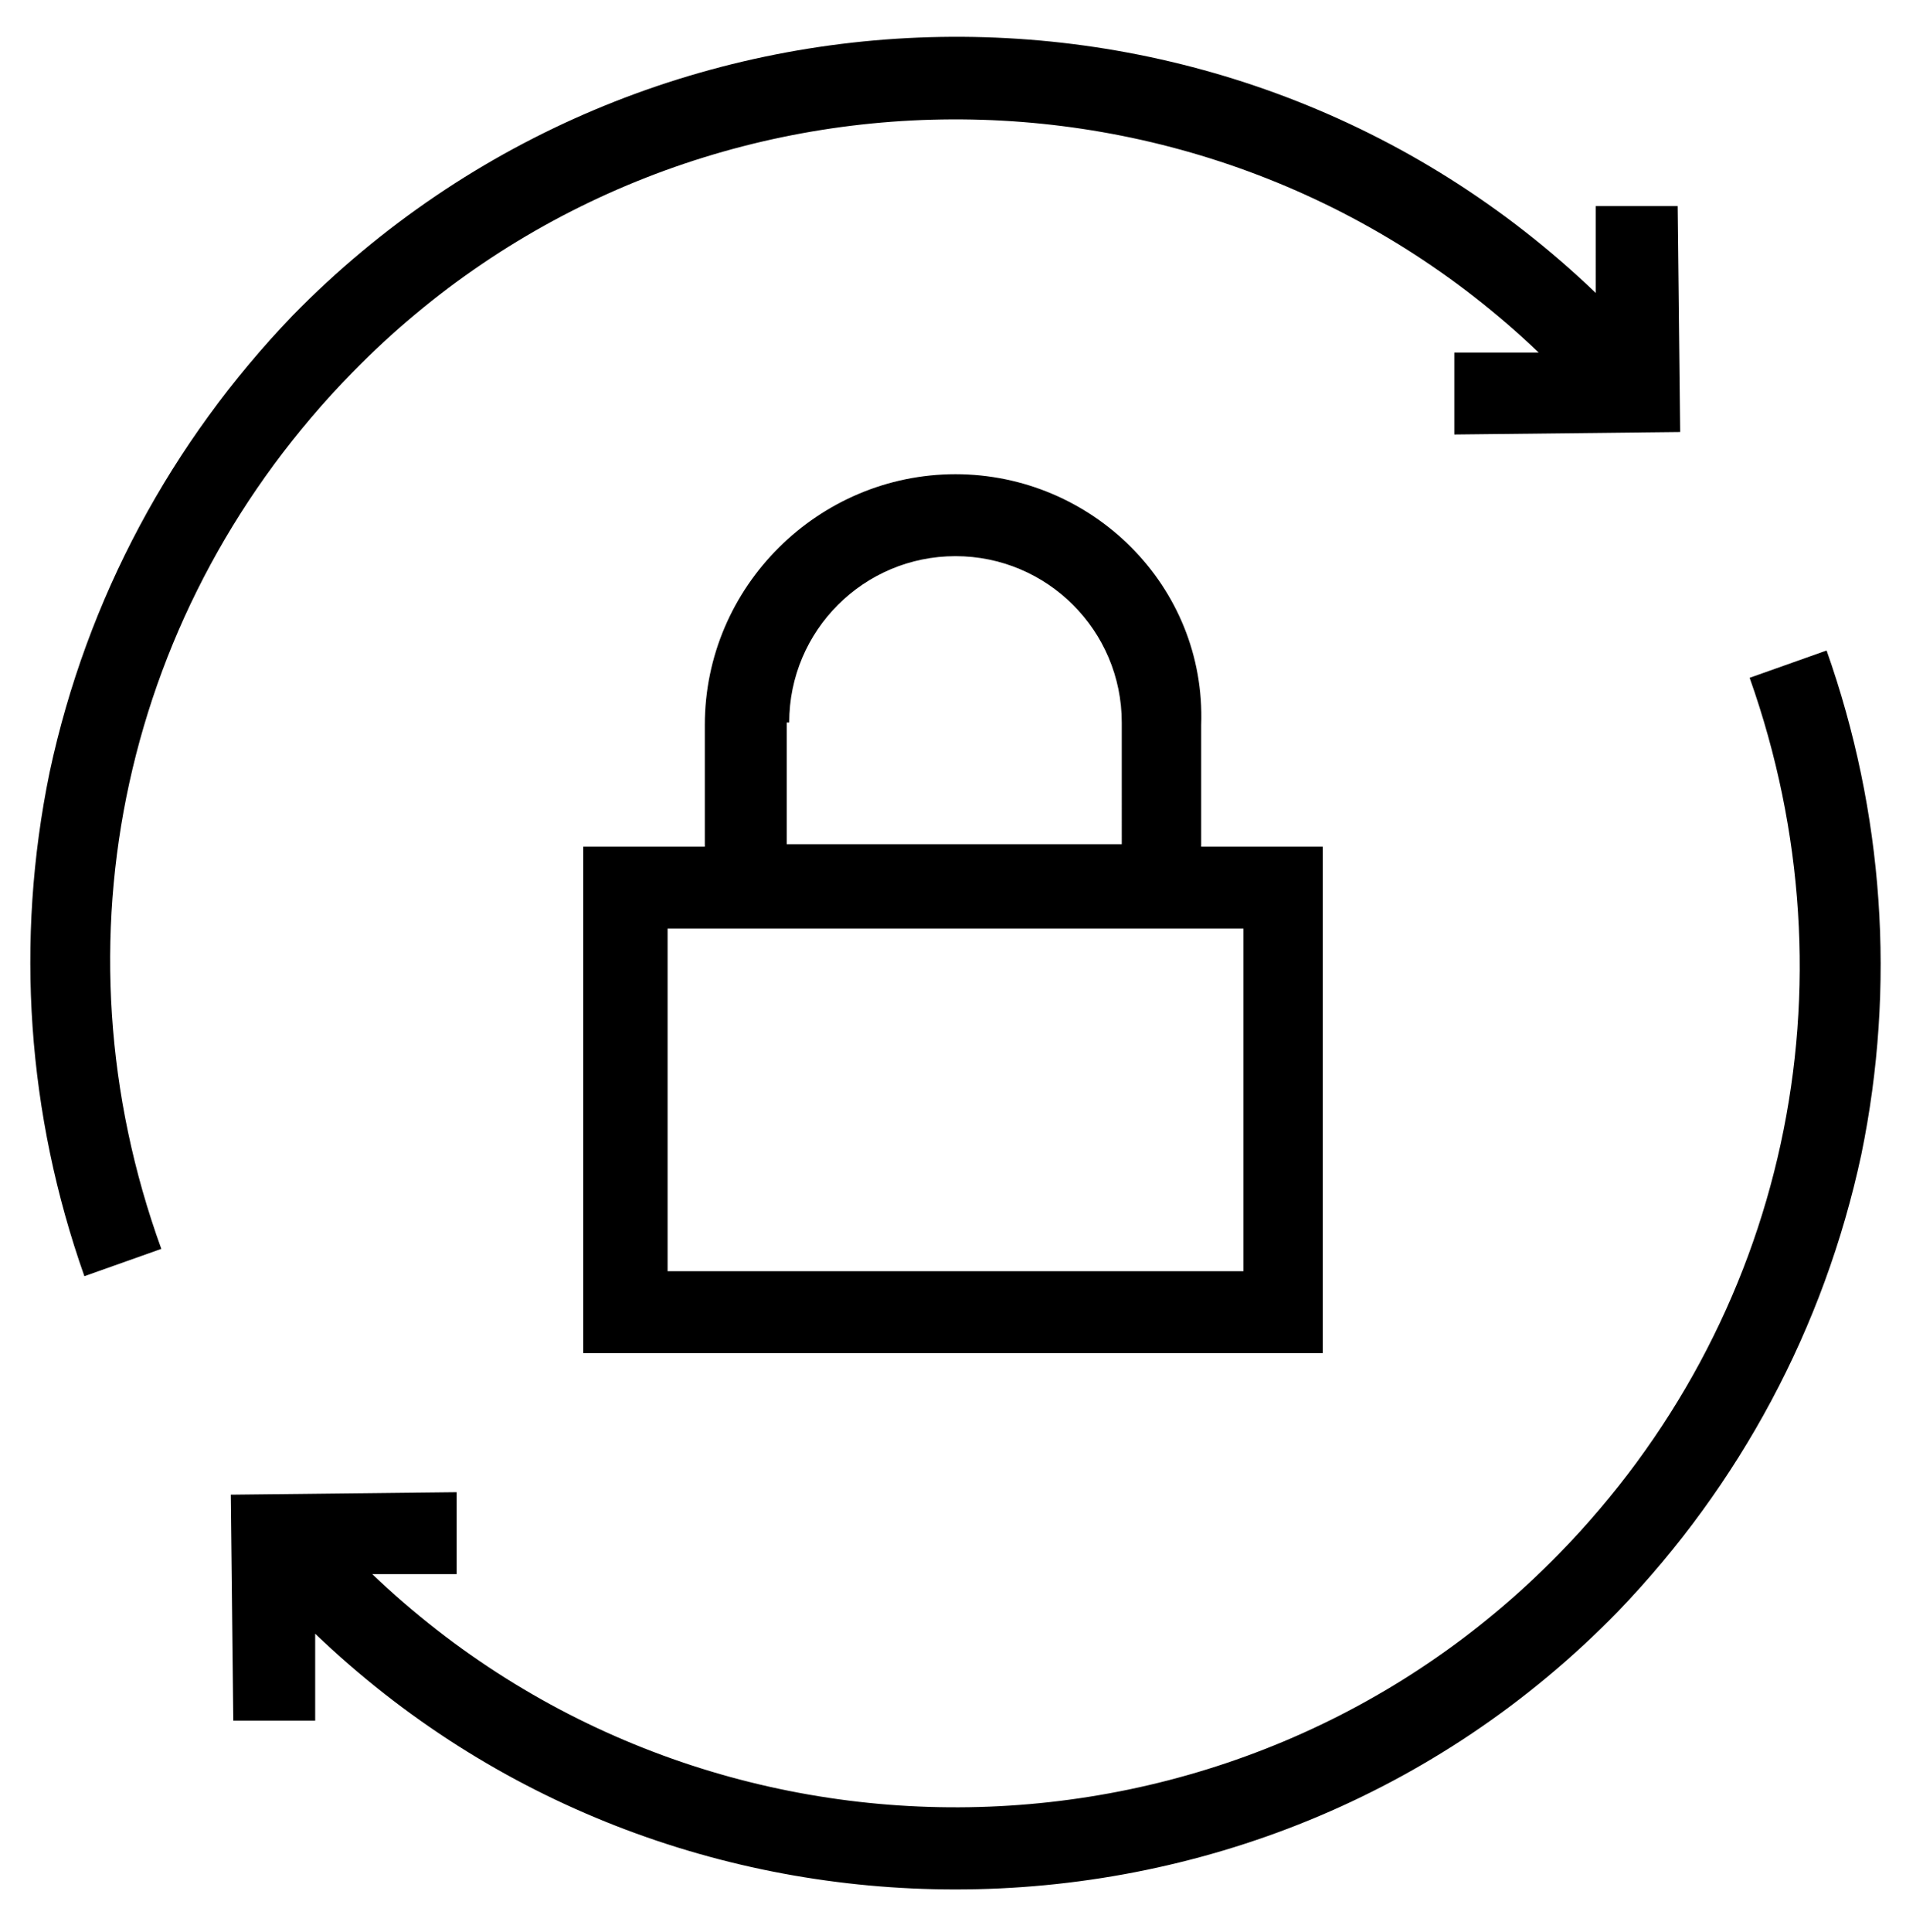 <?xml version="1.0" encoding="utf-8"?>
<!-- Generator: Adobe Illustrator 21.1.0, SVG Export Plug-In . SVG Version: 6.00 Build 0)  -->
<svg version="1.1" id="Camada_1" xmlns="http://www.w3.org/2000/svg" xmlns:xlink="http://www.w3.org/1999/xlink" x="0px" y="0px"
	 viewBox="0 0 76.8 77.8" style="enable-background:new 0 0 76.8 77.8;" xml:space="preserve">
<path d="M38.5,19.1c-5.5,0-10.1,4.5-10.1,10.1v4.9h-4.9v20.4h29.8V34.1h-4.9v-4.9C48.6,23.6,44,19.1,38.5,19.1z M31.8,29.1
	c0-3.7,3-6.7,6.7-6.7s6.7,3,6.7,6.7V34H31.7v-4.9H31.8z M50.1,51.2H26.9V37.4h23.2V51.2z M6.5,50.3l-3.1,1.1
	C1.1,44.9,0.6,37.9,2,31.1c1.5-7,4.9-13.3,9.8-18.4c14.3-14.6,37.8-15,52.5-0.9V8.3h3.3l0.1,9.1l-9.1,0.1v-3.3H62
	C48.6,1.4,27.2,1.7,14.2,15C5,24.4,2,37.9,6.5,50.3z M73.6,26.2c2.3,6.5,2.8,13.5,1.4,20.3c-1.5,7-4.9,13.3-9.8,18.4
	c-7.3,7.5-17,11.2-26.7,11.2c-9.3,0-18.6-3.4-25.8-10.3v3.5H9.4l-0.1-9.1l9.1-0.1v3.3H15c13.4,12.8,34.8,12.5,47.8-0.8
	c9.2-9.4,12.1-22.9,7.7-35.3L73.6,26.2z"/>
</svg>
